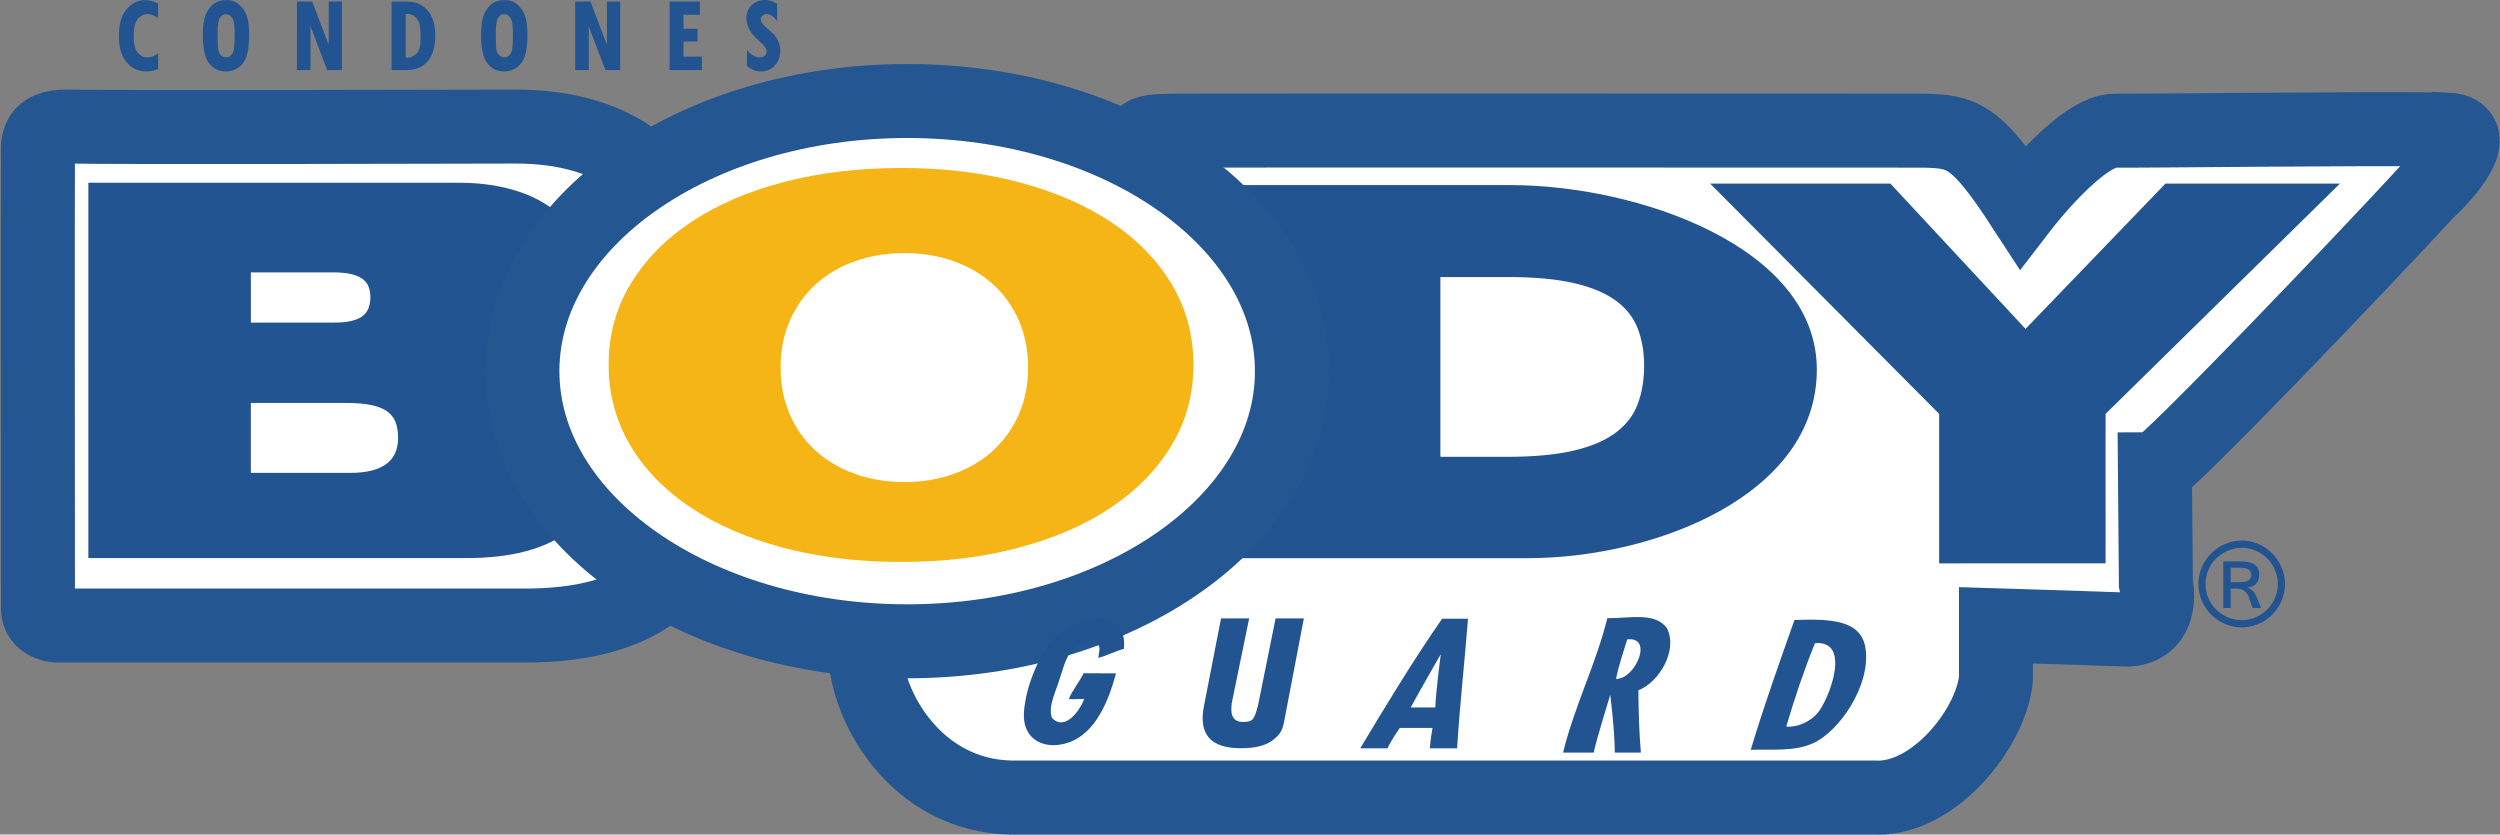 <svg xmlns="http://www.w3.org/2000/svg" width="400.175" height="133.579"><rect width="100%" height="100%" fill="#808080" stroke="none"/><path d="M74.652 94.272H8.227v-71.92h65.26c3.593 0 6.962.437 10.024 1.29 3.24.923 6.058 2.28 8.397 4.02 2.48 1.848 4.447 4.157 5.82 6.857 1.392 2.74 2.085 5.79 2.085 9.09 0 4.144-1.048 7.797-3.12 10.87-.202.314-.44.622-.67.924.99.865 1.89 1.83 2.683 2.878 1.374 1.824 2.41 3.837 3.09 6.004.676 2.144 1 4.352 1 6.59 0 9.398-4.274 14.77-7.868 17.63-4.838 3.83-11.647 5.766-20.275 5.766" fill="#fff"/><path d="M53.565 56.572H34.232V36.706H53.21c1.623 0 2.937.118 4.12.373 1.535.32 2.92.9 4.064 1.716 1.314.912 2.386 2.215 3.03 3.725.528 1.28.783 2.618.783 4.057 0 4.672-2.51 7.046-4.003 8.06-1.954 1.302-4.447 1.935-7.64 1.935" fill="#fff"/><path d="M53.22 30.776H28.307V62.49H53.57c4.418 0 8.006-.964 10.955-2.96 4.192-2.813 6.608-7.544 6.608-12.956 0-2.238-.42-4.37-1.242-6.33-1.113-2.605-2.914-4.796-5.235-6.395-1.71-1.197-3.784-2.073-6.11-2.57-1.63-.344-3.352-.504-5.324-.504m0 11.843c1.124 0 2.072.076 2.84.24.77.16 1.4.41 1.872.742.486.33.83.746 1.043 1.237.207.49.313 1.07.313 1.734 0 1.475-.467 2.523-1.39 3.144-.925.622-2.37.93-4.33.93H40.15v-8.03h13.07" fill="#fff"/><path d="M56.05 80.63H34.234V57.6H55.43c2.06 0 3.778.16 5.252.472 1.865.38 3.458 1.054 4.784 2.026 1.564 1.12 2.766 2.694 3.423 4.518.486 1.29.758 2.836.758 4.524 0 5.548-3.57 11.493-13.596 11.493" fill="#fff"/><path d="M55.43 51.677H28.312v34.877H56.048c13.483 0 19.516-8.752 19.516-17.427 0-2.38-.384-4.618-1.136-6.643-1.096-2.92-3.026-5.43-5.584-7.254-1.943-1.403-4.33-2.416-7.035-2.973-1.86-.39-3.955-.58-6.377-.58m0 11.843c1.594 0 2.92.112 3.986.337 1.066.22 1.918.557 2.558 1.02.64.455 1.09 1.04 1.35 1.746.266.704.397 1.54.397 2.504 0 3.72-2.557 5.584-7.673 5.584H40.153V63.52H55.43M244.536 94.283H190.81V22.73H241.742c22.846 0 54.987 10.99 54.987 35.45 0 22.603-26.533 36.103-52.19 36.103" fill="#fff"/><path d="M241.743 16.8H184.88v83.408h59.658c28.174 0 58.124-14.726 58.124-42.024 0-28.547-35.63-41.384-60.92-41.384m0 11.842c20.306 0 49.078 9.848 49.078 29.542 0 20.12-25.983 30.18-46.282 30.18h-47.815V28.643h45.02" fill="#fff"/><path d="M241.275 78.07h-16.639V37.436h16.639c4.707 0 8.62.367 11.937 1.113 3.707.865 6.61 2.12 8.936 3.825 2.575 1.87 4.44 4.27 5.524 7.1.942 2.416 1.427 5.134 1.427 8.07 0 3.003-.474 5.768-1.416 8.243-1.048 2.83-2.9 5.27-5.513 7.23-2.373 1.783-5.298 3.05-8.946 3.91-3.292.768-7.206 1.14-11.95 1.14" fill="#fff"/><path d="M241.275 31.52H218.72V83.98h22.555c5.193 0 9.527-.42 13.27-1.284 4.43-1.037 8.19-2.695 11.185-4.945 3.517-2.64 6.052-5.98 7.52-9.93 1.167-3.08 1.765-6.555 1.765-10.274 0-3.672-.61-7.118-1.824-10.24-1.467-3.836-4.014-7.128-7.55-9.722-3.013-2.202-6.625-3.772-11.06-4.796-3.766-.86-8.106-1.273-13.305-1.273m0 11.842c4.275 0 7.816.325 10.64.97 2.813.652 5.05 1.588 6.727 2.808 1.658 1.22 2.837 2.706 3.506 4.464.687 1.753 1.024 3.737 1.024 5.945 0 2.297-.337 4.34-1.024 6.146-.67 1.8-1.854 3.328-3.535 4.59-1.676 1.26-3.926 2.213-6.745 2.87-2.818.658-6.348.984-10.593.984h-10.712V43.362h10.712M342.962 95.1h-38.477V67.712l-34.942-35.126-10.05-10.096H305.166l1.766 1.884 17.368 18.67 18.06-18.747 1.753-1.806h44.915L378.71 32.635 342.962 67.76V95.1zM144.263 94.885c-7.42 0-14.294-.84-20.435-2.487-6.324-1.682-11.902-4.104-16.568-7.212-4.897-3.287-8.752-7.284-11.482-11.902-2.836-4.767-4.275-10.114-4.275-15.893 0-5.82 1.475-11.21 4.388-15.993 2.802-4.63 6.686-8.604 11.542-11.82 4.678-3.108 10.256-5.506 16.58-7.164 6.21-1.61 13.027-2.422 20.25-2.422 7.237 0 14.052.824 20.252 2.447 6.336 1.67 11.914 4.085 16.598 7.188 4.867 3.227 8.746 7.213 11.523 11.843 2.877 4.814 4.322 10.16 4.322 15.923 0 5.744-1.433 11.068-4.275 15.846-2.73 4.59-6.58 8.575-11.416 11.855-4.63 3.127-10.21 5.59-16.568 7.284-6.153 1.67-13.028 2.51-20.435 2.51" fill="#fff"/><path d="M144.27 14.06c-7.73 0-15.042.884-21.733 2.625-6.98 1.818-13.17 4.5-18.392 7.964-5.59 3.706-10.072 8.307-13.33 13.677-3.475 5.75-5.233 12.163-5.233 19.067 0 6.84 1.71 13.2 5.098 18.92 3.198 5.388 7.662 10.024 13.276 13.778 5.217 3.482 11.387 6.188 18.362 8.04 6.662 1.778 14.052 2.678 21.95 2.678 7.894 0 15.296-.912 21.98-2.718 6.96-1.853 13.135-4.583 18.34-8.1 5.572-3.76 10.007-8.385 13.186-13.738 3.382-5.69 5.105-12.038 5.105-18.86 0-6.84-1.736-13.216-5.153-18.948-3.245-5.406-7.727-10.03-13.34-13.75-5.206-3.458-11.376-6.14-18.345-7.982-6.697-1.758-14.022-2.653-21.773-2.653m0 11.844c6.767 0 13.014.752 18.752 2.262 5.732 1.516 10.67 3.642 14.82 6.395 4.152 2.755 7.385 6.077 9.712 9.955 2.315 3.873 3.482 8.166 3.482 12.88 0 4.677-1.143 8.946-3.446 12.813-2.292 3.86-5.507 7.183-9.634 9.972-4.128 2.79-9.06 4.95-14.792 6.484-5.726 1.54-12.032 2.303-18.895 2.303-6.87 0-13.176-.752-18.902-2.274-5.732-1.527-10.677-3.67-14.828-6.442-4.144-2.776-7.372-6.104-9.67-9.97-2.297-3.885-3.445-8.172-3.445-12.886 0-4.737 1.172-9.048 3.517-12.926 2.35-3.88 5.596-7.2 9.752-9.948 4.145-2.754 9.09-4.88 14.822-6.377 5.732-1.487 11.98-2.24 18.753-2.24" fill="#fff"/><path d="M144.78 82.094c-3.57 0-6.928-.563-10.013-1.682-3.144-1.137-5.927-2.807-8.254-4.944-2.363-2.156-4.216-4.78-5.537-7.787-1.285-3.02-1.948-6.33-1.948-9.852 0-3.583.675-6.922 2.013-9.913 1.292-2.955 3.152-5.572 5.532-7.74 2.35-2.143 5.128-3.8 8.284-4.92 3.056-1.095 6.407-1.646 9.924-1.646 3.5 0 6.834.562 9.92 1.657 3.155 1.13 5.932 2.79 8.265 4.91 2.368 2.154 4.246 4.783 5.56 7.797 1.315 3.032 1.972 6.33 1.972 9.854 0 3.523-.657 6.82-1.948 9.806-1.316 3.008-3.157 5.625-5.496 7.78-2.316 2.132-5.08 3.808-8.225 4.974-3.092 1.13-6.467 1.706-10.05 1.706" fill="#fff"/><path d="M144.778 27.694c-4.216 0-8.23.67-11.926 1.995-3.902 1.39-7.36 3.445-10.28 6.11-2.966 2.712-5.323 5.998-6.975 9.764-1.646 3.713-2.487 7.852-2.487 12.264 0 4.352.818 8.45 2.428 12.18 1.63 3.778 3.973 7.082 6.958 9.824 2.92 2.67 6.36 4.73 10.232 6.14 3.736 1.362 7.787 2.043 12.05 2.043 4.263 0 8.32-.687 12.056-2.055 3.944-1.462 7.366-3.54 10.244-6.2 2.955-2.73 5.276-6.016 6.904-9.77 1.617-3.754 2.434-7.834 2.434-12.162 0-4.358-.83-8.468-2.457-12.21-1.653-3.79-4.01-7.088-7-9.812-2.896-2.635-6.33-4.684-10.215-6.093-3.736-1.344-7.757-2.02-11.967-2.02m0 11.843c2.866 0 5.507.44 7.935 1.315 2.427.877 4.524 2.115 6.276 3.714 1.758 1.604 3.126 3.53 4.11 5.785.982 2.25 1.473 4.742 1.473 7.478 0 2.718-.485 5.2-1.456 7.443-.972 2.245-2.334 4.175-4.08 5.792-1.747 1.617-3.83 2.872-6.26 3.772-2.427.888-5.092 1.338-8 1.338-2.906 0-5.57-.444-8-1.326-2.427-.883-4.517-2.132-6.276-3.737-1.75-1.61-3.12-3.548-4.09-5.798-.97-2.256-1.457-4.75-1.457-7.484 0-2.754.492-5.26 1.492-7.51.99-2.255 2.37-4.18 4.122-5.778 1.752-1.605 3.85-2.836 6.276-3.7 2.422-.87 5.075-1.304 7.935-1.304M198.628 124.723c-4.28 0-7.532-1.29-9.68-3.837-2.074-2.457-2.79-5.678-2.12-9.586l2.812-14.42.94-4.795h25.297l-1.35 7.04-2.807 14.62c-.598 3.334-.947 5.347-3.535 7.733-2.108 2.002-4.95 3.08-8.615 3.222l-.942.023z" fill="#fff"/><path d="M223.03 86.17h-37.333l-1.866 9.575-2.788 14.283c-1.267 7.354 1.143 12.014 3.376 14.667 2.285 2.712 6.608 5.945 14.217 5.945.38 0 .764-.006 1.166-.024 5.088-.195 9.292-1.835 12.5-4.867 3.94-3.678 4.573-7.207 5.188-10.624l.07-.38 2.78-14.506 2.693-14.07zm-14.323 11.843l-2.8 14.62c-.55 3.05-.575 3.423-1.742 4.506-1.16 1.1-2.77 1.563-4.837 1.645-.237.012-.468.012-.693.012-5.69 0-6.56-3.073-5.97-6.5l2.79-14.284h4.5l-2.79 13.578c-.11 1.09-.324 3.003 1.807 3.003.113 0 .23-.006.356-.018 1.006-.083 1.444-.142 2.072-2.777l2.783-13.785h4.524" fill="#fff"/><path d="M168.616 124.22c-3.12 0-5.915-1.16-7.887-3.28-1.996-2.15-2.968-5.146-2.72-8.426.345-4.957 2.903-12.116 7.136-16.166 2.665-2.552 6.958-4.257 10.688-4.257 3.02 0 5.697 1.102 7.52 3.103 1.043 1.13 2.174 2.96 2.452 5.69h.55l-.497 1.878c-.012.22-.03.44-.054.67l-.39 4.192-.924.23-.137.493c-.81 3.038-3.286 12.3-11.31 15.105-1.438.51-2.942.77-4.43.77" fill="#fff" fill-rule="evenodd"/><path d="M175.84 86.17c-5.306 0-10.973 2.256-14.78 5.892-5.567 5.335-8.545 14.13-8.966 20.05-.35 4.927 1.18 9.498 4.31 12.867 3.104 3.327 7.438 5.163 12.217 5.163 2.15 0 4.306-.38 6.408-1.12 6.53-2.267 11.298-7.74 14.182-16.266l1.835-.46.658-8.32c.006-.078.01-.15.017-.22l2.357-8.8h-3.837c-.645-1.373-1.486-2.634-2.51-3.753-2.96-3.245-7.183-5.034-11.89-5.034m0 11.843c2.42 0 4.4 1.273 4.067 4.88-1.468.372-2.635 1.053-4.103 1.432.106-1.13.598-2.15-.616-2.463-.23-.024-.45-.03-.657-.03-3.505 0-4.008 3.21-5.086 6.396-.687 2.03-1.71 4.222-1.024 5.732.468.485.953.692 1.433.692 1.616 0 3.168-2.303 3.695-3.766-.693 0-1.22.06-1.718.06-.248 0-.49-.018-.74-.06.498-1.273 1.8-2.877 2.363-4.097 2.262 0 2.93.01 5.187.01-1.15 4.282-3.203 9.546-7.55 11.062-.835.29-1.67.438-2.47.438-2.73 0-4.973-1.73-4.712-5.36.29-4.043 2.51-9.61 5.335-12.315 1.486-1.422 4.25-2.612 6.596-2.612" fill="#fff"/><path d="M238.794 124.73h-16.23v-.013l-.462.012H207.24l5.553-9.233c4.187-6.928 8.504-14.087 13.17-20.807l1.77-2.553H241.4l-.51 6.39c-.225 2.806-.48 5.583-.734 8.35-.38 4.06-.752 8.117-1.006 12.292l-.356 5.56z" fill="#fff" fill-rule="evenodd"/><path d="M247.786 86.217H224.634L221.1 91.31c-4.975 7.17-9.51 14.73-13.52 21.4l-10.783 17.94h47.573l.687-11.108c.254-4.09.627-8.07.99-12.05.26-2.824.52-5.65.745-8.51l.994-12.765zm-17.166 17.52s-3.25 5.632-4.808 8.522h3.932c.13-2.855.876-8.522.876-8.522m4.364-5.68c-.544 6.953-1.308 13.686-1.746 20.75h-4.364c.06-1.167.432-3.275.432-3.275h-5.24s-1.44 2.05-1.967 3.275h-4.37c4.233-7.047 8.48-14.087 13.104-20.75h4.15" fill="#fff"/><path d="M269.118 125.4h-26.474l1.806-7.337c1-4.08 2.398-7.834 3.754-11.47 1.297-3.434 2.505-6.697 3.34-10.06l1.113-4.5h4.636c.705 0 1.433-.036 2.168-.083.936-.048 1.795-.095 2.612-.095 1.6 0 6.43 0 9.51 4.17l.32.425.23.462c1.45 2.943 1.54 6.413.208 9.806-.89 2.29-2.357 4.364-4.11 5.945.06 2.398.172 4.447.326 6.288l.562 6.45z" fill="#fff" fill-rule="evenodd"/><path d="M262.093 85.945c-.96 0-1.954.047-2.96.112-.576.024-1.12.065-1.665.065h-9.273l-2.404 9c-.75 3.033-1.9 6.118-3.126 9.392-1.42 3.802-2.89 7.728-3.967 12.15l-3.594 14.656h40.448l-1.1-12.855c-.09-1.072-.16-2.232-.22-3.5 1.515-1.782 2.76-3.854 3.63-6.098 1.936-4.974 1.782-10.162-.445-14.614l-.456-.912-.61-.822c-2.213-2.997-6.483-6.573-14.257-6.573m-3.37 21.76c1.487 0 2.93-1.592 3.553-3.18.622-1.598.426-3.185-1.374-3.185-.136 0-.278.012-.432.024-.628 2.084-1.338 4.062-1.788 6.342h.04m3.37-9.918c1.937 0 3.66.313 4.732 1.764 1.835 3.677-1.386 8.752-4.572 9.966.03 3.44.13 6.792.403 9.96h-4.174c0-3.47-.728-9.238-.728-9.238s-2.31 7.48-2.653 9.238h-4.903c1.823-7.438 5.252-14.087 7.087-21.513h.184c.77 0 1.55-.047 2.333-.09.783-.046 1.552-.087 2.293-.087" fill="#fff"/><path d="M272.206 125.215l2.357-7.87c1.99-6.638 4.257-13.056 6.454-19.262l.652-1.806 1.337-3.8 4.044-.138c.925-.03 1.825-.054 2.707-.054 8.847 0 13.79 3.275 14.715 9.717 1.243 8.55-5.146 18.32-11.7 21.323-3.21 1.486-6.49 1.605-9.315 1.605h-.865c-.704 0-1.438 0-2.167.03l-8.22.255z" fill="#fff" fill-rule="evenodd"/><path d="M289.756 86.36c-.94 0-1.912.03-2.9.06l-8.084.267-2.7 7.62-.527 1.505c-2.25 6.365-4.583 12.944-6.644 19.824l-4.724 15.78 16.455-.538c.428-.018.86-.018 1.286-.018h.687l.77.006c2.528 0 7.224 0 11.92-2.185 8.402-3.86 16.686-16.123 15.052-27.515-.64-4.453-3.926-14.804-20.59-14.804m-3.398 28.974c1.712 0 3.547-.935 4.607-2.202 1.717-2.055 5.335-11.18.006-11.18-.142 0-.29.006-.444.018-1.73 4.25-3.24 8.716-4.595 13.347.143.012.285.017.428.017m3.398-17.13c4.578 0 8.296.675 8.865 4.642.848 5.886-4.186 13.2-8.313 15.094-2.15.995-4.512 1.083-6.934 1.083-.243 0-.485 0-.728-.005h-.728c-.557 0-1.12.005-1.67.023 2.13-7.128 4.577-13.95 6.993-20.783.858-.03 1.7-.053 2.516-.053" fill="#fff"/><path d="M391.692 20.73c-13.015-.208-49.96.26-53.044.183-5.47-.143-14.892 12.103-14.892 12.103-7.49-11.5-9.628-11.973-15.97-12.103 0 0-112.157-.042-119.375 0-7.21.04-5.234.68-6.05 4.115-.818 3.428-24.385 2.6-26.79 11.434-4.197 15.425-7.75 37.31-7.75 41.237v4.623c-5.685.492-9.386 5.886-9.386 12.47v9.18c.23 9.597 8.492 23.335 23.27 23.684H299.94c9.546.575 18.848-11.173 19.553-19.037v-8.527c10.76.338 18.45.58 21.175.687 6.045-.432 4.423-7.45 4.423-7.45l-.153-18.195c1.504 0 34.593-34.67 43.546-44.44 1.29-1.09 9.9-9.63 3.21-9.966" fill="#fff"/><path d="M391.692 20.73c-13.015-.208-49.96.26-53.044.183-5.47-.143-14.892 12.103-14.892 12.103-7.49-11.5-9.628-11.973-15.97-12.103 0 0-112.157-.042-119.375 0-7.21.04-5.234.68-6.05 4.115-.818 3.428-24.385 2.6-26.79 11.434-4.197 15.425-7.75 37.31-7.75 41.237v4.623c-5.685.492-9.386 5.886-9.386 12.47v9.18c.23 9.597 8.492 23.335 23.27 23.684H299.94c9.546.575 18.848-11.173 19.553-19.037v-8.527c10.76.338 18.45.58 21.175.687 6.045-.432 4.423-7.45 4.423-7.45l-.153-18.195c1.504 0 34.593-34.67 43.546-44.44 1.29-1.09 9.9-9.63 3.21-9.966z" fill="none" stroke="#245692" stroke-width="11.843"/><path d="M112.7 76.89c0 7.543-2.423 13.305-7.26 17.284-4.84 3.967-11.962 5.957-21.37 5.957H9.026s-2.95-.195-2.95-2.74c-.01-13.277-.046-70.258 0-71.964.055-1.936-.84-5.347 4.987-5.17 5.833.18 71.495 0 71.495 0 3.984 0 7.602.475 10.86 1.422 3.25.948 6.015 2.298 8.3 4.056 2.286 1.753 4.045 3.89 5.288 6.413 1.238 2.523 1.86 5.353 1.86 8.503 0 3.914-.918 7.26-2.736 10.043-1.818 2.783-4.583 5.098-8.302 6.958 2.475.605 4.65 1.546 6.502 2.813 1.86 1.273 3.41 2.754 4.648 4.453 1.238 1.694 2.167 3.56 2.79 5.596.615 2.037.93 4.17.93 6.377" fill="#fff"/><path d="M112.7 76.89c0 7.543-2.423 13.305-7.26 17.284-4.84 3.967-11.962 5.957-21.37 5.957H9.026s-2.95-.195-2.95-2.74c-.01-13.277-.046-70.258 0-71.964.055-1.936-.84-5.347 4.987-5.17 5.833.18 71.495 0 71.495 0 3.984 0 7.602.475 10.86 1.422 3.25.948 6.015 2.298 8.3 4.056 2.286 1.753 4.045 3.89 5.288 6.413 1.238 2.523 1.86 5.353 1.86 8.503 0 3.914-.918 7.26-2.736 10.043-1.818 2.783-4.583 5.098-8.302 6.958 2.475.605 4.65 1.546 6.502 2.813 1.86 1.273 3.41 2.754 4.648 4.453 1.238 1.694 2.167 3.56 2.79 5.596.615 2.037.93 4.17.93 6.377z" fill="none" stroke="#245692" stroke-width="11.843"/><path d="M96.872 71.858c0 5.673-1.878 10.002-5.632 12.992-3.754 2.984-9.284 4.482-16.58 4.482H14.144V29.254h59.344c3.09 0 5.904.36 8.426 1.072 2.523.71 4.672 1.73 6.443 3.05 1.77 1.32 3.138 2.93 4.097 4.82.965 1.9 1.445 4.032 1.445 6.4 0 2.943-.712 5.46-2.12 7.55-1.416 2.096-3.56 3.843-6.443 5.24 1.918.45 3.606 1.155 5.045 2.114 1.445.96 2.647 2.073 3.606 3.346.96 1.273 1.68 2.677 2.16 4.21.48 1.528.724 3.133.724 4.802" fill="#235492"/><path d="M40.153 51.634h13.412c1.96 0 3.405-.314 4.334-.936.923-.62 1.385-1.67 1.385-3.144 0-.663-.107-1.243-.314-1.735-.206-.492-.556-.907-1.035-1.238-.48-.332-1.107-.58-1.87-.74-.777-.166-1.724-.243-2.844-.243H40.154v8.034zM40.153 75.693h15.893c5.116 0 7.674-1.86 7.674-5.584 0-.967-.13-1.807-.39-2.506-.267-.705-.717-1.285-1.357-1.753-.64-.455-1.492-.792-2.558-1.017-1.066-.22-2.392-.332-3.985-.332H40.153v11.193z" fill="#fff"/><path d="M290.82 59.166c0 20.12-25.983 30.18-46.28 30.18h-47.817V29.625h45.02c20.305 0 49.077 9.847 49.077 29.542" fill="#235492"/><path d="M263.174 58.532c0-2.214-.344-4.192-1.025-5.95-.67-1.753-1.848-3.246-3.512-4.465-1.67-1.22-3.908-2.156-6.72-2.807-2.825-.646-6.372-.965-10.64-.965h-10.713v28.778h10.712c4.245 0 7.774-.326 10.593-.99 2.813-.65 5.063-1.61 6.738-2.865 1.688-1.26 2.872-2.795 3.54-4.595.682-1.806 1.026-3.85 1.026-6.14" fill="#fff"/><path d="M374.553 29.388l-37.512 36.86v23.93H310.4v-23.93l-36.66-36.86h28.856l21.63 23.254 22.396-23.254h27.93z" fill="#235492"/><path d="M206.8 59.41c0 23.88-27.57 43.243-61.583 43.243-34.02 0-61.595-19.363-61.595-43.244 0-23.882 27.576-43.24 61.595-43.24 34.012 0 61.582 19.358 61.582 43.24" fill="#fff"/><path d="M206.8 59.41c0 23.88-27.57 43.243-61.583 43.243-34.02 0-61.595-19.363-61.595-43.244 0-23.882 27.576-43.24 61.595-43.24 34.012 0 61.582 19.358 61.582 43.24z" fill="none" stroke="#245692" stroke-width="11.843"/><path d="M144.27 26.887c6.767 0 13.014.752 18.752 2.262 5.732 1.51 10.67 3.64 14.82 6.394 4.152 2.754 7.385 6.07 9.712 9.948 2.315 3.88 3.482 8.172 3.482 12.88 0 4.677-1.143 8.952-3.446 12.813-2.292 3.86-5.507 7.19-9.634 9.972-4.128 2.79-9.06 4.956-14.792 6.484-5.726 1.546-12.032 2.31-18.895 2.31-6.87 0-13.176-.764-18.902-2.274-5.732-1.533-10.677-3.677-14.828-6.448-4.144-2.77-7.372-6.1-9.67-9.972-2.297-3.884-3.445-8.17-3.445-12.885 0-4.736 1.172-9.047 3.517-12.925 2.35-3.88 5.596-7.195 9.752-9.948 4.145-2.754 9.09-4.88 14.822-6.37 5.732-1.494 11.98-2.24 18.753-2.24" fill="#f6b517"/><path d="M144.778 40.517c2.866 0 5.507.438 7.935 1.315 2.427.876 4.524 2.114 6.276 3.712 1.758 1.6 3.126 3.53 4.11 5.78.982 2.256 1.473 4.75 1.473 7.484 0 2.712-.485 5.2-1.456 7.443-.972 2.246-2.334 4.176-4.08 5.793-1.747 1.622-3.83 2.877-6.26 3.77-2.427.89-5.092 1.346-8 1.346-2.906 0-5.57-.45-8-1.334-2.427-.888-4.517-2.13-6.276-3.742-1.75-1.605-3.12-3.54-4.09-5.79-.97-2.257-1.457-4.75-1.457-7.486 0-2.753.492-5.258 1.492-7.508.99-2.256 2.37-4.18 4.122-5.78 1.752-1.598 3.85-2.836 6.276-3.7 2.422-.87 5.075-1.303 7.935-1.303" fill="#fff"/><path d="M357.066 93.19h1.51c1.196 0 1.79-.39 1.79-1.166 0-.764-.61-1.154-1.83-1.154h-1.47v2.32zm4.88 4.128h-1.368l-.58-1.64c-.178-.486-.427-.86-.74-1.102-.326-.242-.735-.355-1.244-.355h-.948v3.098h-1.184v-7.455h2.8c1.967 0 2.956.693 2.956 2.067 0 1.32-.652 2.025-1.943 2.108.675.2 1.167.675 1.48 1.42l.77 1.86zm-3.103 1.954c.527 0 1.03-.065 1.516-.207.484-.136.94-.332 1.372-.586.42-.256.823-.558 1.167-.907.36-.356.662-.752.917-1.18.254-.43.456-.893.592-1.39.14-.492.2-1.007.2-1.534 0-.522-.06-1.025-.2-1.517-.137-.485-.34-.947-.58-1.374-.256-.433-.558-.824-.913-1.18-.344-.348-.74-.65-1.167-.905-.426-.26-.888-.45-1.374-.604-.497-.13-1-.206-1.533-.206-.533 0-1.048.077-1.534.207-.492.155-.954.345-1.38.605-.44.255-.83.557-1.185.9-.35.35-.657.74-.906 1.173-.25.426-.445.888-.593 1.373-.13.493-.207.996-.207 1.53 0 .8.154 1.545.456 2.255.314.71.734 1.315 1.25 1.848.532.52 1.148.935 1.847 1.237.698.314 1.456.462 2.25.462m.006-12.75c.627 0 1.237.09 1.81.256.587.166 1.132.397 1.647.7.515.313.977.674 1.403 1.112.42.42.788.882 1.096 1.397.302.52.533 1.072.705 1.664.166.582.255 1.19.255 1.82 0 .627-.083 1.243-.25 1.823-.164.598-.395 1.15-.69 1.67-.31.51-.676.983-1.09 1.41-.415.414-.883.775-1.392 1.09-.516.306-1.072.537-1.658.703-.593.16-1.202.255-1.836.255-.635 0-1.244-.094-1.83-.254-.587-.166-1.144-.397-1.653-.693-.515-.302-.983-.663-1.41-1.09-.425-.414-.787-.887-1.095-1.408-.313-.51-.544-1.066-.71-1.664-.166-.586-.25-1.207-.25-1.84 0-.64.084-1.244.25-1.842.166-.587.397-1.143.71-1.658.308-.516.67-.977 1.096-1.398.426-.426.894-.787 1.41-1.095.508-.302 1.065-.533 1.65-.7.588-.165 1.197-.254 1.83-.254M205.91 113.615c-.558 3.055-.582 3.41-1.742 4.512-1.16 1.084-2.777 1.545-4.838 1.628-6.318.267-7.277-2.913-6.662-6.49l2.783-14.282h4.502l-2.79 13.59c-.112 1.137-.343 3.19 2.168 2.984 1.007-.09 1.445-.136 2.067-2.777l2.788-13.797h4.524l-2.8 14.632z" fill="#235492"/><path d="M179.907 103.865c-1.468.38-2.635 1.066-4.103 1.445.106-1.13.598-2.16-.616-2.463-4.098-.427-4.607 2.984-5.744 6.36-.687 2.036-1.71 4.22-1.024 5.737 2.037 2.126 4.447-1.178 5.128-3.073-1.037 0-1.7.125-2.458 0 .498-1.272 1.8-2.883 2.363-4.108 2.262 0 2.93.023 5.187.023-1.15 4.28-3.203 9.528-7.55 11.056-3.67 1.285-7.514-.23-7.182-4.926.29-4.033 2.51-9.61 5.335-12.293 3.026-2.9 11.316-4.843 10.664 2.245M225.812 113.245h3.932c.13-2.866.876-8.52.876-8.52s-3.25 5.63-4.808 8.52m9.172-14.2c-.544 6.946-1.308 13.68-1.746 20.743h-4.364c.06-1.167.432-3.27.432-3.27h-5.24s-1.44 2.044-1.967 3.27h-4.37c4.233-7.052 8.48-14.08 13.104-20.743h4.15zM260.468 102.35c-.622 2.084-1.34 4.062-1.79 6.324 3.104.07 6.053-6.845 1.79-6.324m1.788 8.142c.03 3.446.124 6.798.397 9.972h-4.175c0-3.482-.728-9.244-.728-9.244s-2.31 7.485-2.647 9.244H250.2c1.818-7.438 5.246-14.1 7.088-21.513 3.606.037 7.615-1.017 9.533 1.582 1.843 3.677-1.378 8.758-4.564 9.96M290.965 114.112c1.764-2.102 5.536-11.67-.44-11.162-1.728 4.258-3.238 8.723-4.594 13.347 1.825.172 3.892-.823 5.035-2.185m-10.724 5.91c2.14-7.124 4.584-13.945 7-20.784 5.673-.184 10.712-.09 11.38 4.595.848 5.874-4.185 13.193-8.313 15.093-3.067 1.422-6.572.97-10.066 1.096" fill="#235492" fill-rule="evenodd"/><path d="M25.317 11.043c-.568.26-1.202.397-1.894.397-1.25 0-2.298-.486-3.133-1.45-.84-.966-1.26-2.37-1.26-4.223 0-1.907.42-3.34 1.248-4.305.83-.96 1.795-1.44 2.902-1.44.663 0 1.374.18 2.126.54v2.303c-.593-.32-.972-.497-1.143-.54-.178-.04-.36-.058-.563-.058-.586 0-1.1.26-1.54.77-.443.515-.663 1.403-.663 2.665 0 1.314.214 2.226.646 2.73.426.51.953.757 1.593.757.52 0 1.077-.214 1.68-.652v2.505zM34.827 5.01v.706c0 1.15.036 1.913.113 2.274.065.367.22.657.456.87.237.207.52.314.84.314.267 0 .51-.1.73-.308.224-.2.378-.515.46-.935.095-.42.137-1.16.137-2.232 0-.96-.036-1.646-.113-2.05-.07-.407-.225-.733-.45-.988-.225-.248-.503-.38-.83-.38-.472 0-.816.22-1.03.66-.206.43-.313 1.124-.313 2.07m-2.362.67c0-1.54.16-2.67.473-3.387.314-.722.735-1.28 1.256-1.68.52-.398 1.178-.593 1.977-.593.66 0 1.192.118 1.594.343.403.23.776.568 1.125 1.013.343.438.597.988.75 1.64.16.65.244 1.516.244 2.6 0 2.202-.343 3.724-1.036 4.565-.7.84-1.593 1.256-2.694 1.256-1.12 0-2.02-.432-2.683-1.303-.668-.864-1.005-2.35-1.005-4.453M54.734 11.22H52.37L49.737 4.3H49.7v6.917h-2.167V.24h2.44l2.6 6.81h.04V.24h2.12v10.98zM64.94 2.23v7h.266c.45 0 .912-.196 1.398-.58.485-.386.728-1.31.728-2.767 0-1.077-.095-1.847-.272-2.297-.178-.462-.444-.8-.794-1.024-.343-.22-.704-.332-1.077-.332h-.25zM62.678.258h2.48c1.38 0 2.482.468 3.293 1.404.818.935 1.227 2.28 1.227 4.038 0 1.77-.403 3.132-1.196 4.092-.793.953-1.93 1.427-3.41 1.427h-2.392V.257zM79.368 5.01v.706c0 1.15.035 1.913.106 2.274.072.367.225.657.462.87.237.207.516.314.84.314.268 0 .51-.1.73-.308.225-.2.378-.515.467-.935.09-.42.13-1.16.13-2.232 0-.96-.035-1.646-.112-2.05-.07-.407-.224-.733-.45-.988-.224-.248-.502-.38-.828-.38-.48 0-.817.22-1.03.66-.208.43-.314 1.124-.314 2.07m-2.363.67c0-1.54.154-2.67.474-3.387.313-.722.733-1.28 1.254-1.68.52-.398 1.185-.593 1.978-.593.657 0 1.19.118 1.593.343.403.23.776.568 1.125 1.013.343.438.598.988.752 1.64.16.65.243 1.516.243 2.6 0 2.202-.344 3.724-1.042 4.565-.693.84-1.587 1.256-2.69 1.256-1.124 0-2.018-.432-2.68-1.303-.67-.864-1.008-2.35-1.008-4.453M99.274 11.22h-2.362L94.272 4.3h-.03v6.917h-2.174V.24h2.446l2.6 6.81h.04V.24h2.12v10.98zM112.35 11.22h-5.17V.25h4.85v2.12h-2.624V4.6h2.244v2.035h-2.244v2.428h2.943v2.156zM124.402 3.346c-.592-.735-1.154-1.096-1.7-1.096-.242 0-.455.083-.65.25-.19.17-.285.36-.285.573 0 .38.297.83.906 1.35.622.533 1.072.954 1.345 1.262.26.307.473.67.633 1.083.16.415.244.87.244 1.362 0 .965-.29 1.753-.87 2.375-.593.62-1.34.935-2.257.935-.752 0-1.486-.284-2.208-.853V8c.692.793 1.384 1.19 2.077 1.19.302 0 .563-.09.776-.272.2-.178.302-.403.302-.664 0-.396-.26-.83-.788-1.308-.852-.77-1.397-1.35-1.664-1.73-.266-.378-.46-.757-.592-1.136-.13-.385-.194-.776-.194-1.167 0-.84.278-1.54.84-2.09.557-.55 1.268-.823 2.132-.823.652 0 1.303.2 1.954.598v2.748z" fill="#235492"/></svg>
